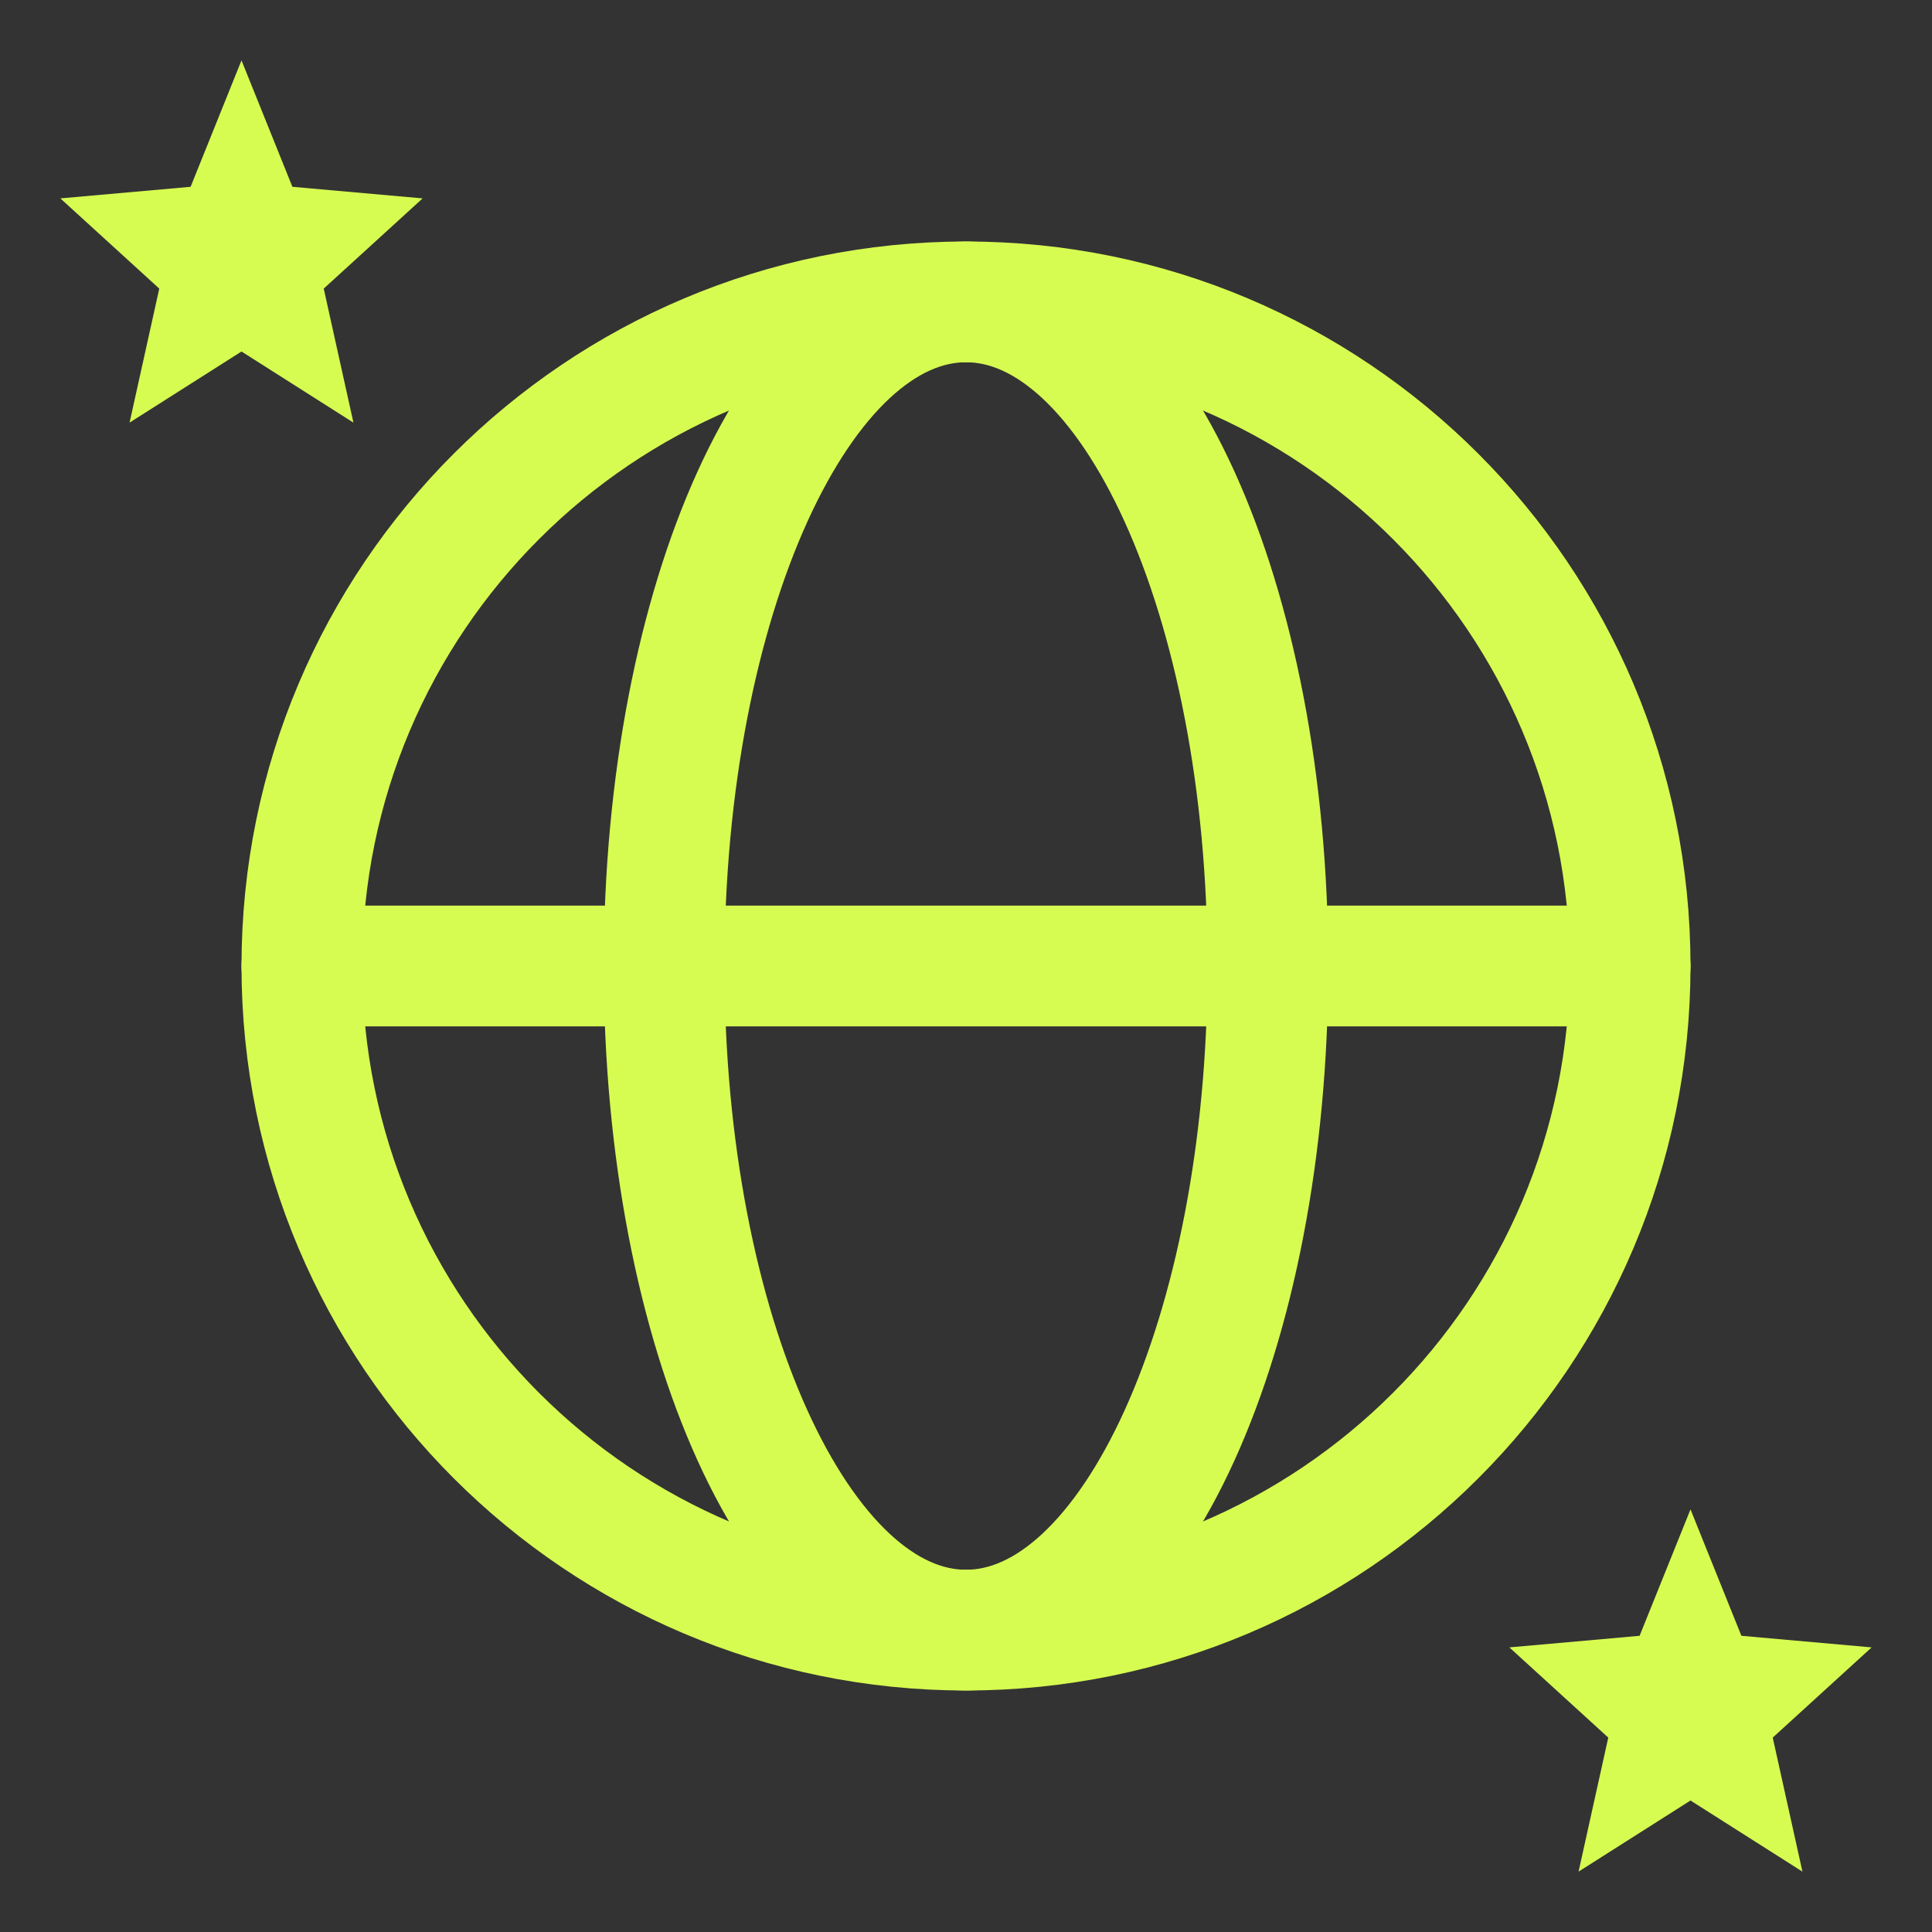 <svg width="32" height="32" viewBox="0 0 32 32" fill="none" xmlns="http://www.w3.org/2000/svg">
<rect x="0" y="0" width="32" height="32" fill="#333333" stroke="none"/>
<path d="M16 27C22.075 27 27 22.075 27 16C27 9.925 22.075 5 16 5C9.925 5 5 9.925 5 16C5 22.075 9.925 27 16 27Z" stroke="#D7FC51" stroke-width="2" stroke-miterlimit="10"/>
<path d="M5 16H27" stroke="#D7FC51" stroke-width="2" stroke-linecap="round" stroke-linejoin="round"/>
<path d="M16 27C18.761 27 21 22.075 21 16C21 9.925 18.761 5 16 5C13.239 5 11 9.925 11 16C11 22.075 13.239 27 16 27Z" stroke="#D7FC51" stroke-width="2" stroke-miterlimit="10"/>
<path d="M4 5.822L5.854 7L5.362 4.78L7 3.286L4.843 3.094L4 1L3.157 3.094L1 3.286L2.638 4.78L2.146 7L4 5.822Z" fill="#D7FC51"/>
<path d="M28 29.822L29.854 31L29.362 28.78L31 27.286L28.843 27.094L28 25L27.157 27.094L25 27.286L26.638 28.78L26.146 31L28 29.822Z" fill="#D7FC51"/>
</svg>
